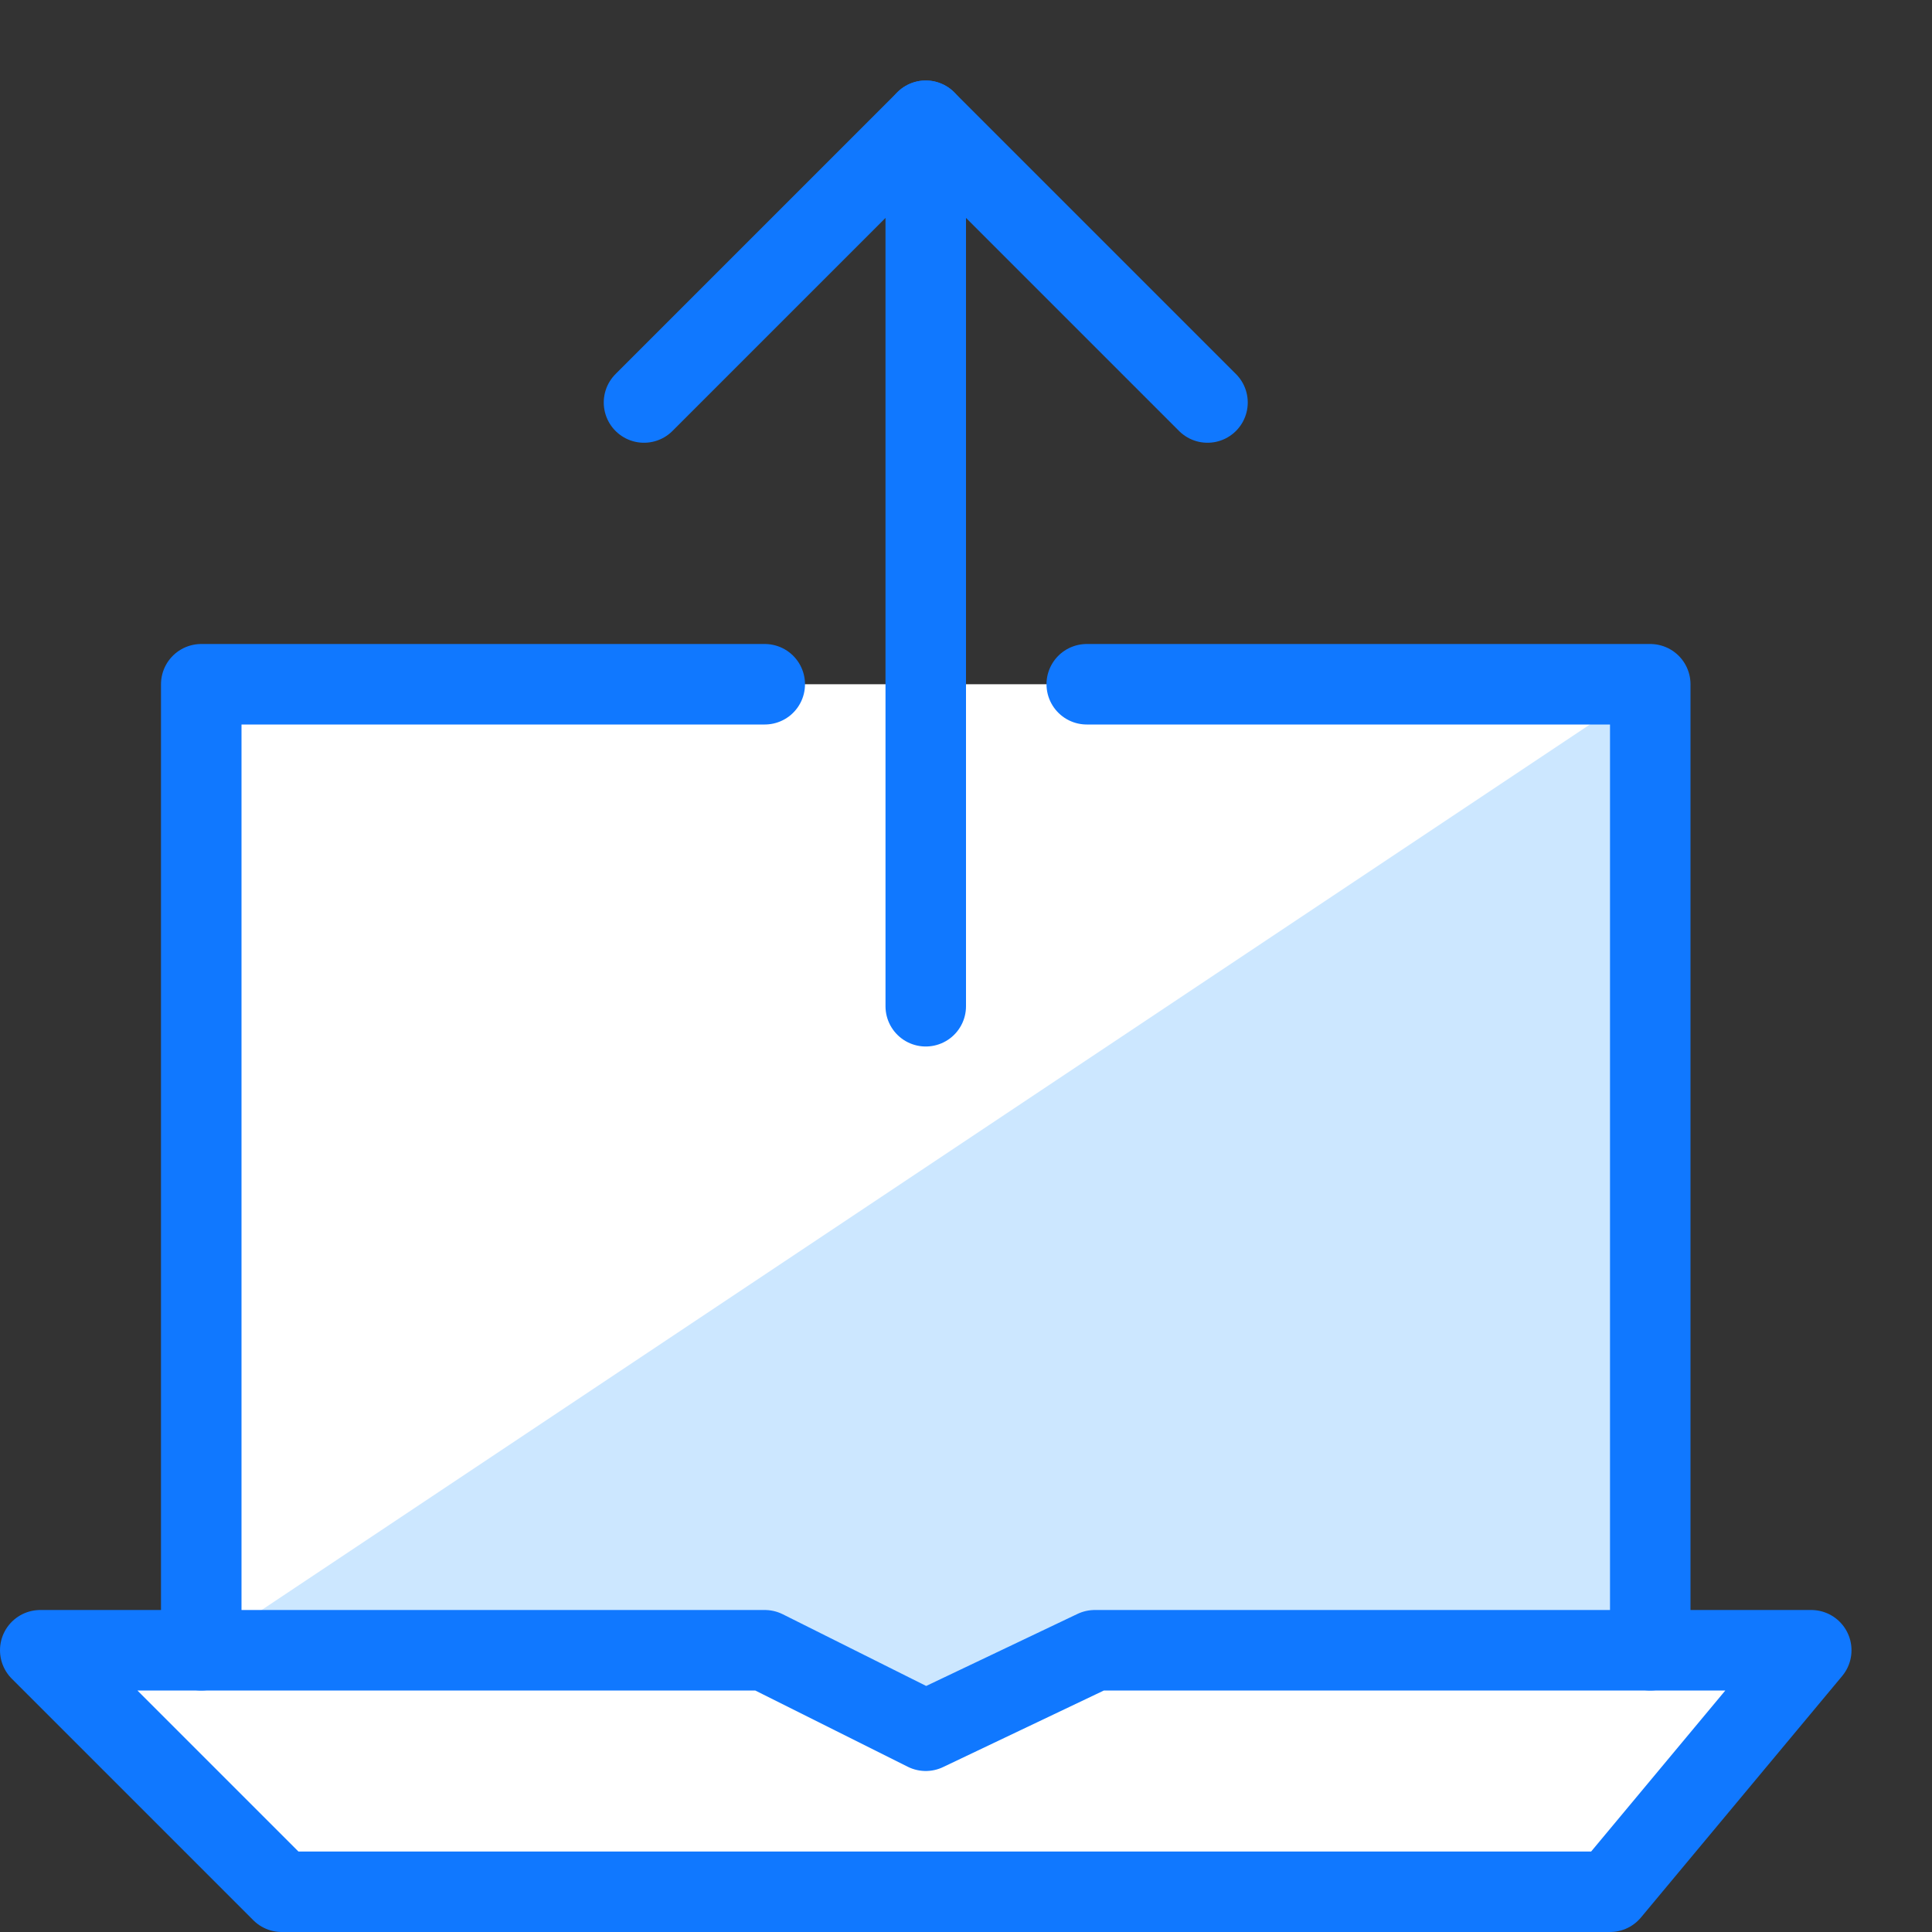 <?xml version="1.0" encoding="utf-8"?>
<!-- Generator: Adobe Illustrator 21.0.2, SVG Export Plug-In . SVG Version: 6.00 Build 0)  -->
<svg version="1.1" xmlns="http://www.w3.org/2000/svg" xmlns:xlink="http://www.w3.org/1999/xlink" x="0px" y="0px"
	 viewBox="0 0 24 24" style="enable-background:new 0 0 24 24;" xml:space="preserve">
<rect x="0" y="0" width="24" height="24" fill="#333333" stroke="none"/>
<style type="text/css">
	.st0{fill:#FFFFFF;}
	.st1{fill:#CCE7FF;}
	.st2{fill:none;stroke:#1078FF;stroke-linecap:round;stroke-linejoin:round;stroke-miterlimit:10;}
	.st3{fill:#1078FF;}
	.st4{fill:none;}
</style>
<g id="Duotone">
	<polygon class="st0" points="20.5,20.5 20.5,8.5 2.5,8.5 2.5,20.5 0.5,20.5 3.5,23.5 20,23.5 22.5,20.5 	"/>
	<polygon class="st1" points="20.5,20.5 13.5,20.5 11.5,21.5 9.5,20.5 2.5,20.5 20.5,8.5 	"/>
	<g>
		<polyline class="st2" points="9.5,8.5 2.5,8.5 2.5,20.5 		"/>
		<polyline class="st2" points="20.5,20.5 20.5,8.5 13.5,8.5 		"/>
		<polygon class="st2" points="0.5,20.5 9.5,20.5 11.5,21.5 13.6,20.5 22.5,20.5 20,23.5 3.5,23.5 		"/>
	</g>
	<g>
		<polyline class="st2" points="8,5 11.5,1.5 15,5 		"/>
		<line class="st2" x1="11.5" y1="1.5" x2="11.5" y2="12.5"/>
	</g>
</g>
<g id="Frames-24px">
	<rect class="st4" width="24" height="24"/>
</g>
</svg>
